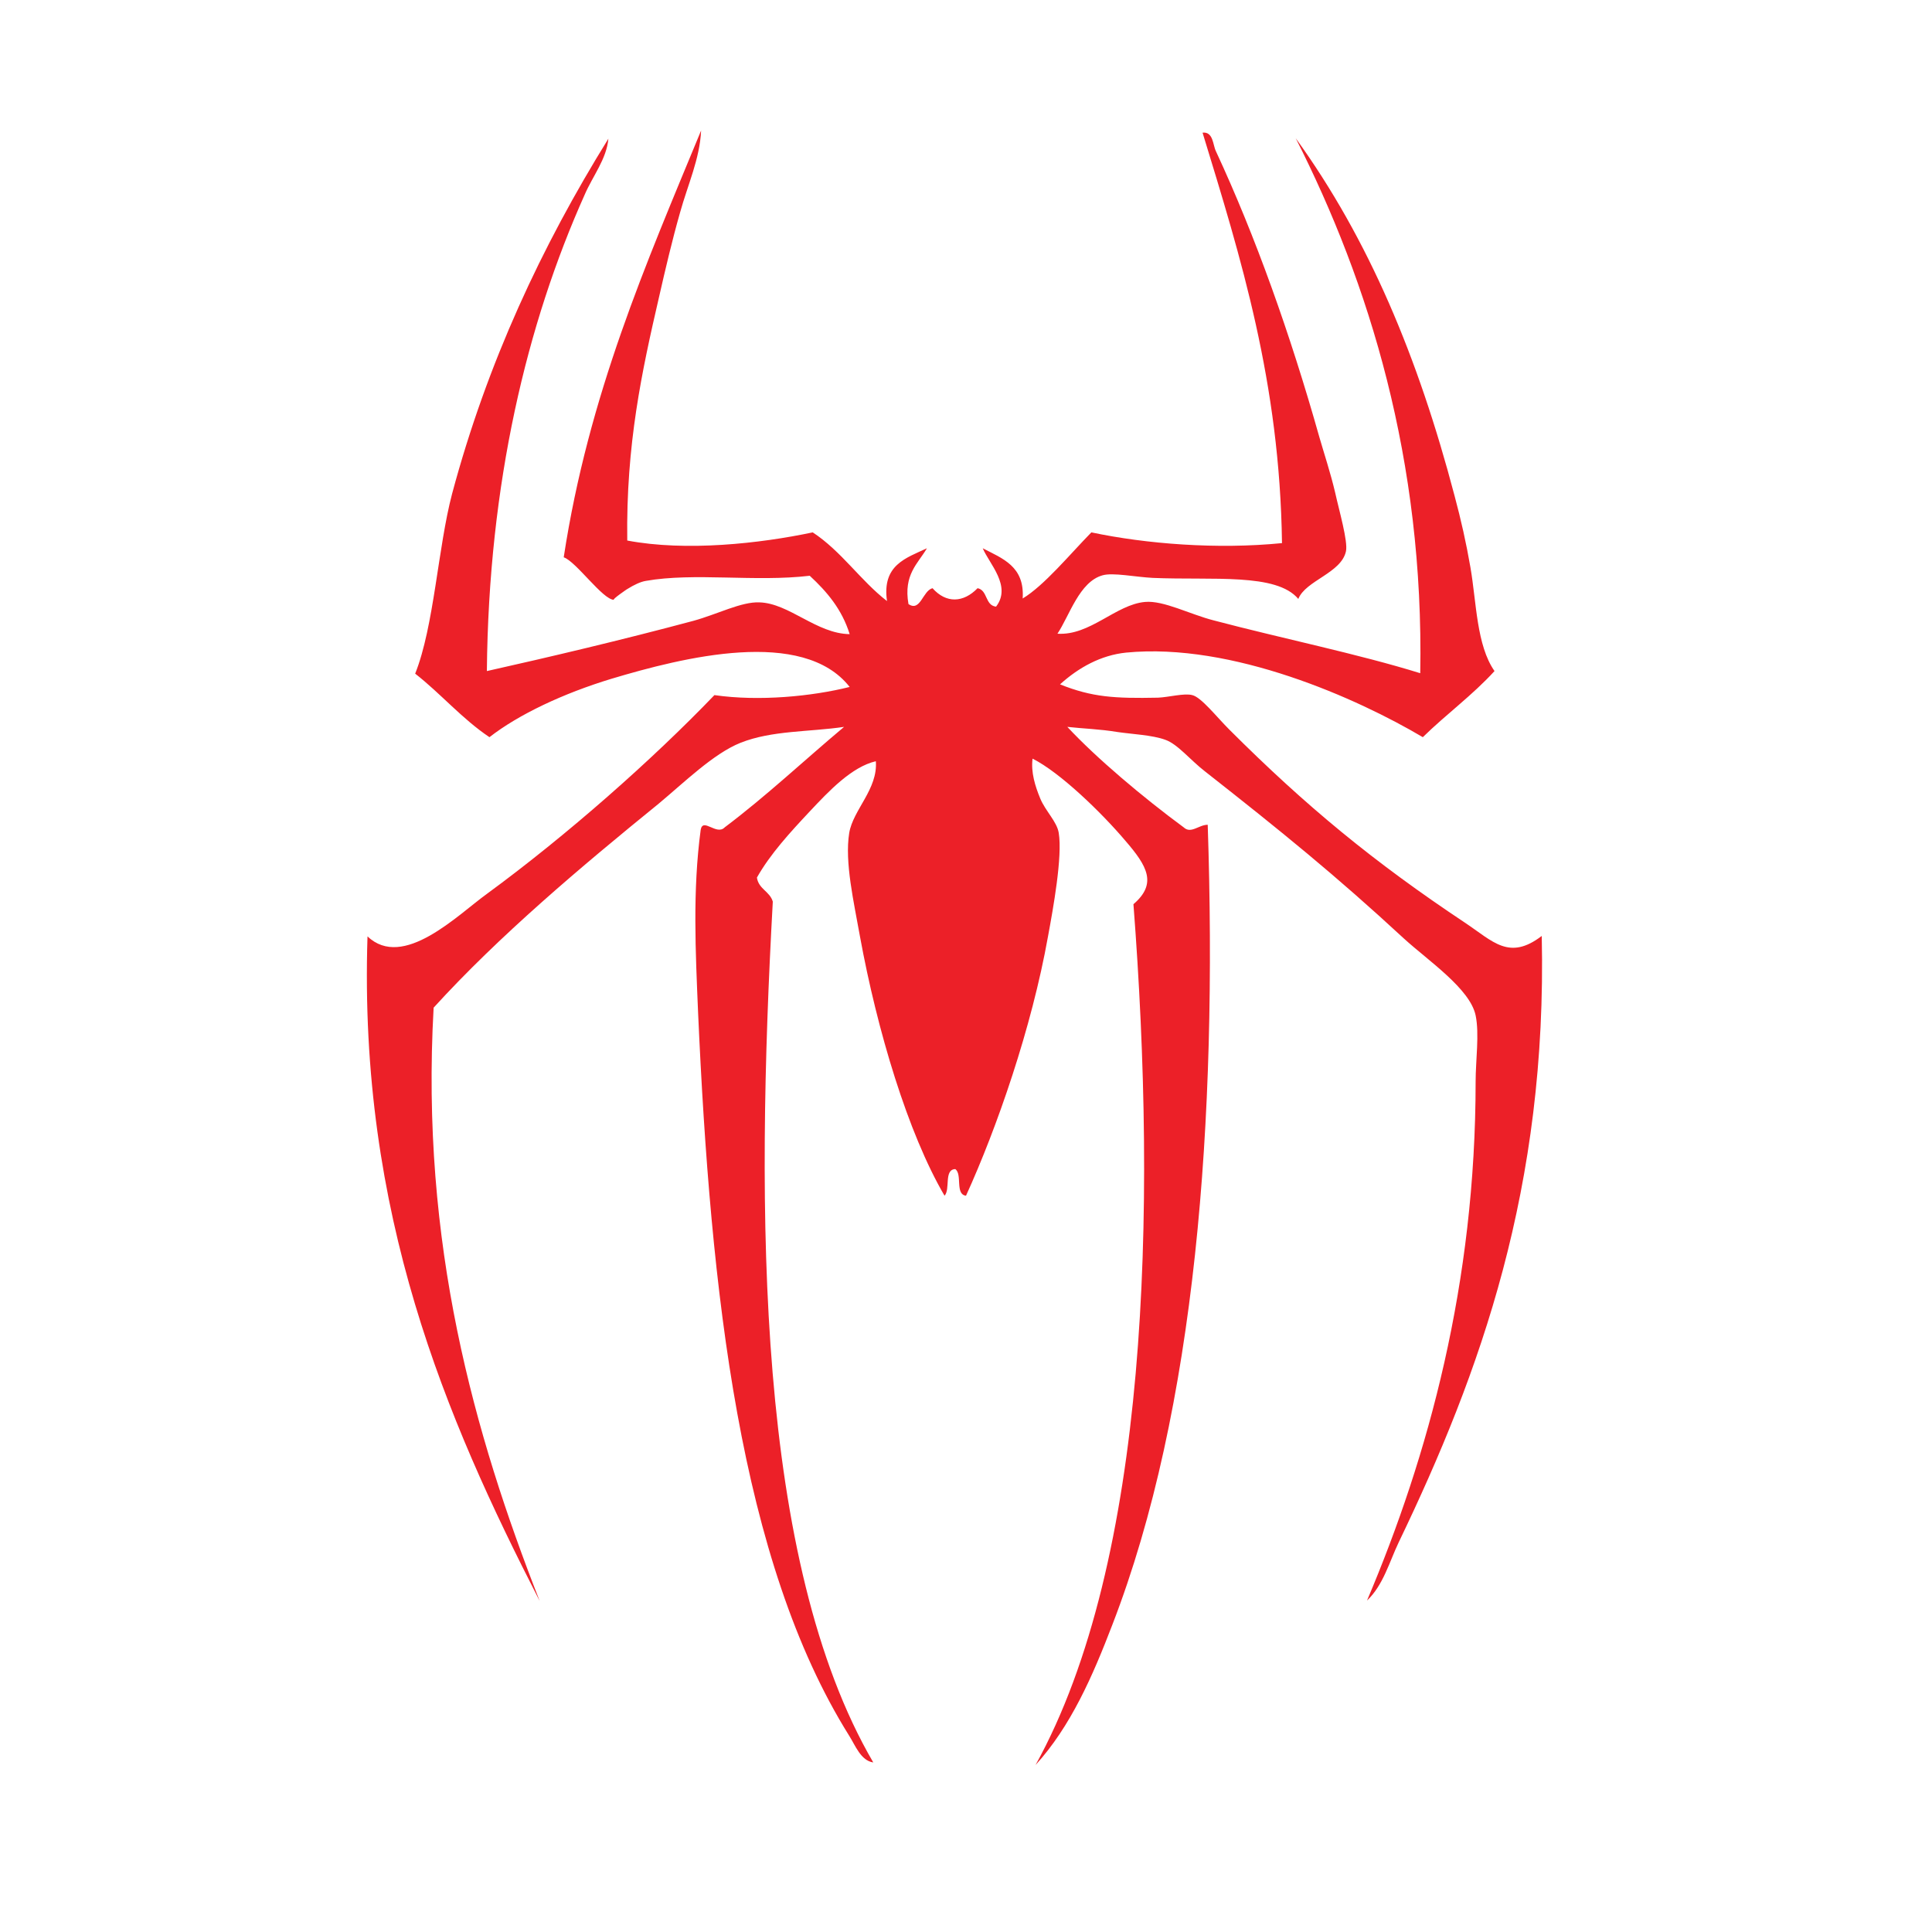 <?xml version="1.0" encoding="utf-8"?>
<!-- Generator: Adobe Illustrator 20.0.0, SVG Export Plug-In . SVG Version: 6.00 Build 0)  -->
<svg version="1.1" id="Layer_1" xmlns="http://www.w3.org/2000/svg" xmlns:xlink="http://www.w3.org/1999/xlink" x="0px" y="0px"
	 viewBox="0 0 450 450" style="enable-background:new 0 0 450 450;" xml:space="preserve">
<style type="text/css">
	.st0{fill:#FAAF1B;}
	.st1{fill:#5C355B;}
	.st2{fill:#196EB2;}
	.st3{fill:#9C1F26;}
	.st4{fill-rule:evenodd;clip-rule:evenodd;fill:#949698;}
	.st5{fill:#EC2027;}
	.st6{fill:#FFFFFF;}
	.st7{fill:none;stroke:#FFFFFF;stroke-width:1.667;}
	.st8{fill:#CC2C31;}
	.st9{fill-rule:evenodd;clip-rule:evenodd;fill:#EC2028;}
	.st10{fill-rule:evenodd;clip-rule:evenodd;}
	.st11{fill:#18A14A;}
	.st12{fill:#F0E92A;}
	.st13{fill:#EB2329;}
	.st14{fill:#C5232B;}
	.st15{fill:#E72B2F;}
	.st16{fill:#FCB415;}
	.st17{fill:#E6BC5D;}
</style>
<path class="st9" d="M163.3,30.4c-0.3,6.6-3.1,12.6-4.9,19.1c-1.8,6.3-3.4,13.1-4.9,19.7c-4,17.3-7.7,34.3-7.4,56.7
	c13.7,2.6,30.9,0.7,43.2-1.9c6.7,4.4,11.1,11.2,17.3,16c-1.2-8.4,4.4-10,9.3-12.3c-2.1,3.6-5.5,6.1-4.3,13c2.8,1.9,3.3-3.1,5.6-3.7
	c3.2,3.6,7.2,3.4,10.5,0c2.4,0.5,1.7,4,4.3,4.3c3.7-4.8-1.6-10-3.1-13.6c4.6,2.4,9.8,4.2,9.3,11.7c5-3,11-10.3,16-15.4
	c12.8,2.7,29.3,4,44.4,2.5c-0.5-37.5-9.6-66.5-18.5-95.6c2.5-0.3,2.4,2.9,3.1,4.3c9.2,19.8,17.3,42.5,24.1,66.6
	c1,3.5,2.6,8.3,3.7,13c0.9,4.1,3,11.3,2.5,13.6c-1.1,5.1-9.4,6.8-11.1,11.1c-5.1-6.1-19.9-4.3-33.9-4.9c-4-0.2-9.3-1.3-11.7-0.6
	c-5.4,1.5-7.7,9.4-10.5,13.6c7.6,0.5,13.6-6.8,20.4-7.4c4.3-0.4,10.5,2.9,16,4.3c15.9,4.2,33.6,7.8,48.1,12.3
	c0.9-49.6-11.9-90.9-29-124.6c17,23.5,28.5,51,37,83.3c1.5,5.6,2.7,10.9,3.7,16.7c1.4,8.1,1.4,18.1,5.6,24.1
	c-5.1,5.6-11.3,10.1-16.7,15.4c-15.2-9-44.4-22.1-69.1-19.7c-5.9,0.6-11.1,3.5-15.4,7.4c7.5,3,12.7,3.3,22.8,3.1
	c2.5-0.1,6.1-1.1,8-0.6c2.1,0.5,5.6,5,8.6,8c17.8,17.8,33.7,30.9,54.9,45c6.6,4.4,10.3,8.9,17.9,3.1c1.3,58.5-14.3,101.7-33.3,141.2
	c-2.2,4.6-3.6,10-7.4,13.6c14.3-33.7,25.3-73.9,25.3-120.9c0-4.9,0.9-11.1,0-15.4c-1.3-6.2-11-12.7-16.7-17.9
	c-15.9-14.7-28.6-25-46.3-38.9c-3.5-2.7-6.4-6.4-9.3-7.4c-3-1.1-7.7-1.3-11.1-1.8c-4.2-0.7-8.2-0.8-11.7-1.2
	c6.8,7.3,17.6,16.4,27.1,23.4c1.7,1.6,3.5-0.6,5.6-0.6c2.3,68.8-2.8,136.1-22.2,186.3c-4.6,12-9.7,23.7-17.9,32.7
	c26.3-47.5,28.3-129,22.8-200.5c5.6-4.8,3.2-8.9-1.9-14.8c-5.5-6.5-15.2-15.9-21.6-19.1c-0.4,3.2,0.6,6.4,1.8,9.3
	c1.2,2.9,3.9,5.4,4.3,8c0.9,5.5-1.3,17.6-2.5,24.1c-3.8,21.3-11.9,44.6-19.1,60.4c-2.6-0.3-0.8-5-2.5-6.2c-2.7,0.1-1.1,4.7-2.5,6.2
	c-8.5-14.5-15.7-38.5-19.7-60.4c-1.4-7.9-3.6-17.3-2.5-24.1c0.9-5.4,6.7-10.2,6.2-16.7c-5.6,1.3-10.9,6.9-15.4,11.7
	c-4.5,4.8-9.2,9.9-12.3,15.4c0.4,2.7,3,3.2,3.7,5.6c-4,72.3-3.9,153.7,23.4,200.5c-2.9-0.4-4.2-4-5.6-6.2
	c-25.5-40.7-32.3-103.5-35.2-168.4c-0.6-14.3-1.3-28.4,0.6-42.6c0.5-3,3.7,1.4,5.6-0.6c9.7-7.3,18.5-15.6,27.8-23.4
	c-8.1,1.2-16.8,0.8-24.1,3.7c-6.3,2.5-13.2,9.3-19.1,14.2c-18.1,14.7-37.2,30.8-52.4,47.5c-3.1,55,9.5,99.4,24.7,138.2
	c-21.9-42.7-42.2-90.2-40.1-154.8c8.3,7.9,21-5,27.8-9.9c18.7-13.7,38.6-31.3,53-46.3c10.4,1.5,22.7,0.3,31.5-1.9
	c-10.9-13.9-38.8-6.9-55.5-1.9c-11.2,3.4-21.6,8.3-28.4,13.6c-6.4-4.3-11.3-10.1-17.3-14.8c4.4-11,5.3-29.4,8.6-41.9
	c8.2-30.6,20.9-57.7,36.4-82.7c-0.4,4.7-3.7,8.8-5.5,13c-13.5,30.1-22.4,67.3-22.8,111c14.3-3.2,31.3-7.2,48.1-11.7
	c5.5-1.5,11.2-4.5,15.4-4.3c6.9,0.2,13.3,7.3,21,7.4c-1.8-5.8-5.3-9.9-9.3-13.6c-12.7,1.5-26.9-0.8-38.2,1.2
	c-1.2,0.2-2.7,0.9-4.3,1.9c0.1-0.1-3.7,2.5-3.1,2.5c-2.6,0-8.8-8.9-11.7-9.9C137.1,91.9,150.5,61.4,163.3,30.4z"/>
</svg>
